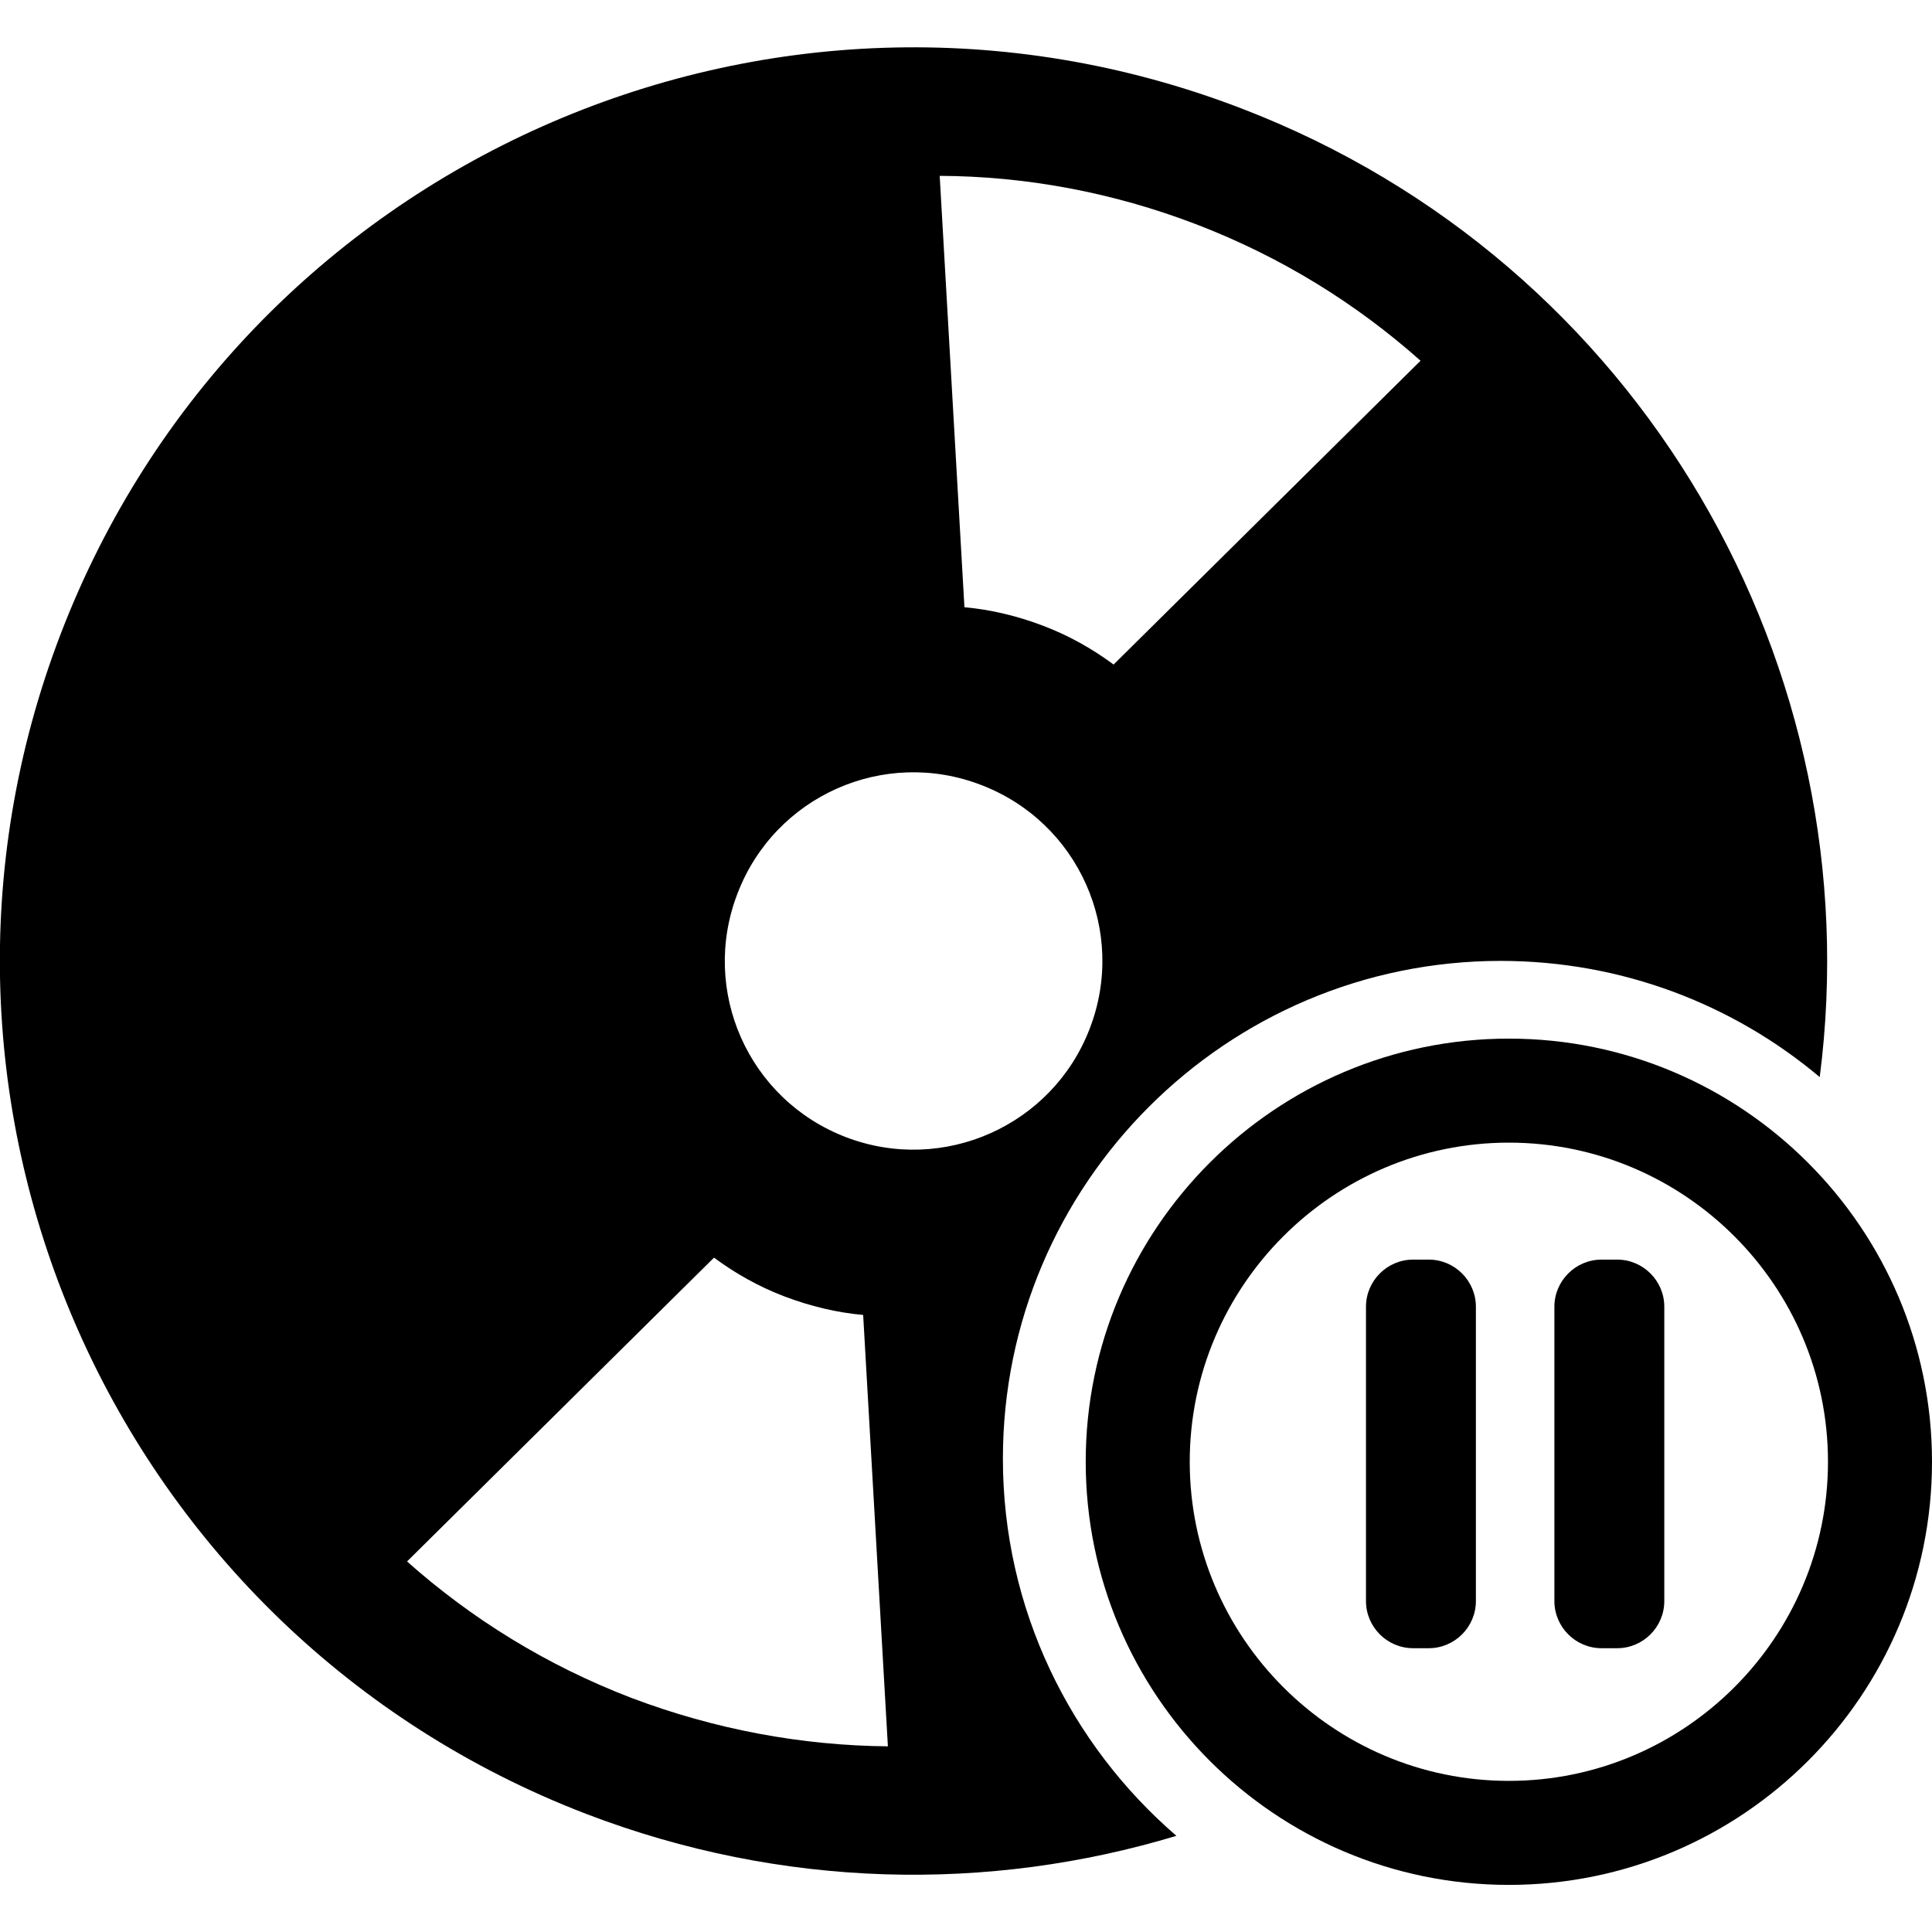 <?xml version="1.0" encoding="utf-8"?>
<!-- Generator: Adobe Illustrator 21.1.0, SVG Export Plug-In . SVG Version: 6.00 Build 0)  -->
<svg version="1.1" id="Capa_1" xmlns="http://www.w3.org/2000/svg" xmlns:xlink="http://www.w3.org/1999/xlink" x="0px" y="0px"
	 viewBox="0 0 492.2 492.2" style="enable-background:new 0 0 492.2 492.2;" xml:space="preserve">
<path d="M255.5,371.6c0-69.9,56.9-126.8,126.8-126.8c30.9,0,59.3,11.1,81.3,29.6c13.4-104-45.2-207.6-147.4-246.8
	C196.2-18.5,61.6,41.4,15.5,161.4S29.4,416,149.3,462.1c50.1,19.2,102.7,20,150.4,5.6C272.7,444.4,255.5,410,255.5,371.6z
	 M304.9,57.2c21.6,8.3,40.7,20.2,57,34.7l-78.2,77.4c-5.4-4-11.4-7.4-18-9.9c-6.6-2.5-13.3-4.1-20-4.7l-6.3-109.9
	C261.1,44.9,283.3,48.9,304.9,57.2z M160.7,432.5c-21.6-8.3-40.7-20.2-57-34.7l78.2-77.4c5.4,4,11.4,7.4,18,9.9
	c6.6,2.5,13.3,4.1,20,4.7l6.3,109.9C204.5,444.7,182.3,440.7,160.7,432.5z M215.5,289.7c-24.8-9.5-37.2-37.3-27.6-62.1
	c9.5-24.8,37.3-37.2,62.1-27.6c24.8,9.5,37.2,37.3,27.6,62.1C268.1,286.8,240.3,299.2,215.5,289.7z"/>
<path d="M384.4,264.6c-59.4,0-107.8,48.3-107.8,107.8c0,59.4,48.3,107.8,107.8,107.8s107.8-48.3,107.8-107.8
	C492.2,313,443.9,264.6,384.4,264.6z M384.4,453.7c-44.8,0-81.3-36.5-81.3-81.3s36.5-81.3,81.3-81.3s81.3,36.5,81.3,81.3
	S429.2,453.7,384.4,453.7z"/>
<path d="M364,419.9h-4c-6.6,0-12-5.4-12-12v-75c0-6.6,5.4-12,12-12h4c6.6,0,12,5.4,12,12v75C376,414.5,370.6,419.9,364,419.9z"/>
<path d="M412,419.9h-4c-6.6,0-12-5.4-12-12v-75c0-6.6,5.4-12,12-12h4c6.6,0,12,5.4,12,12v75C424,414.5,418.6,419.9,412,419.9z"/>
</svg>
